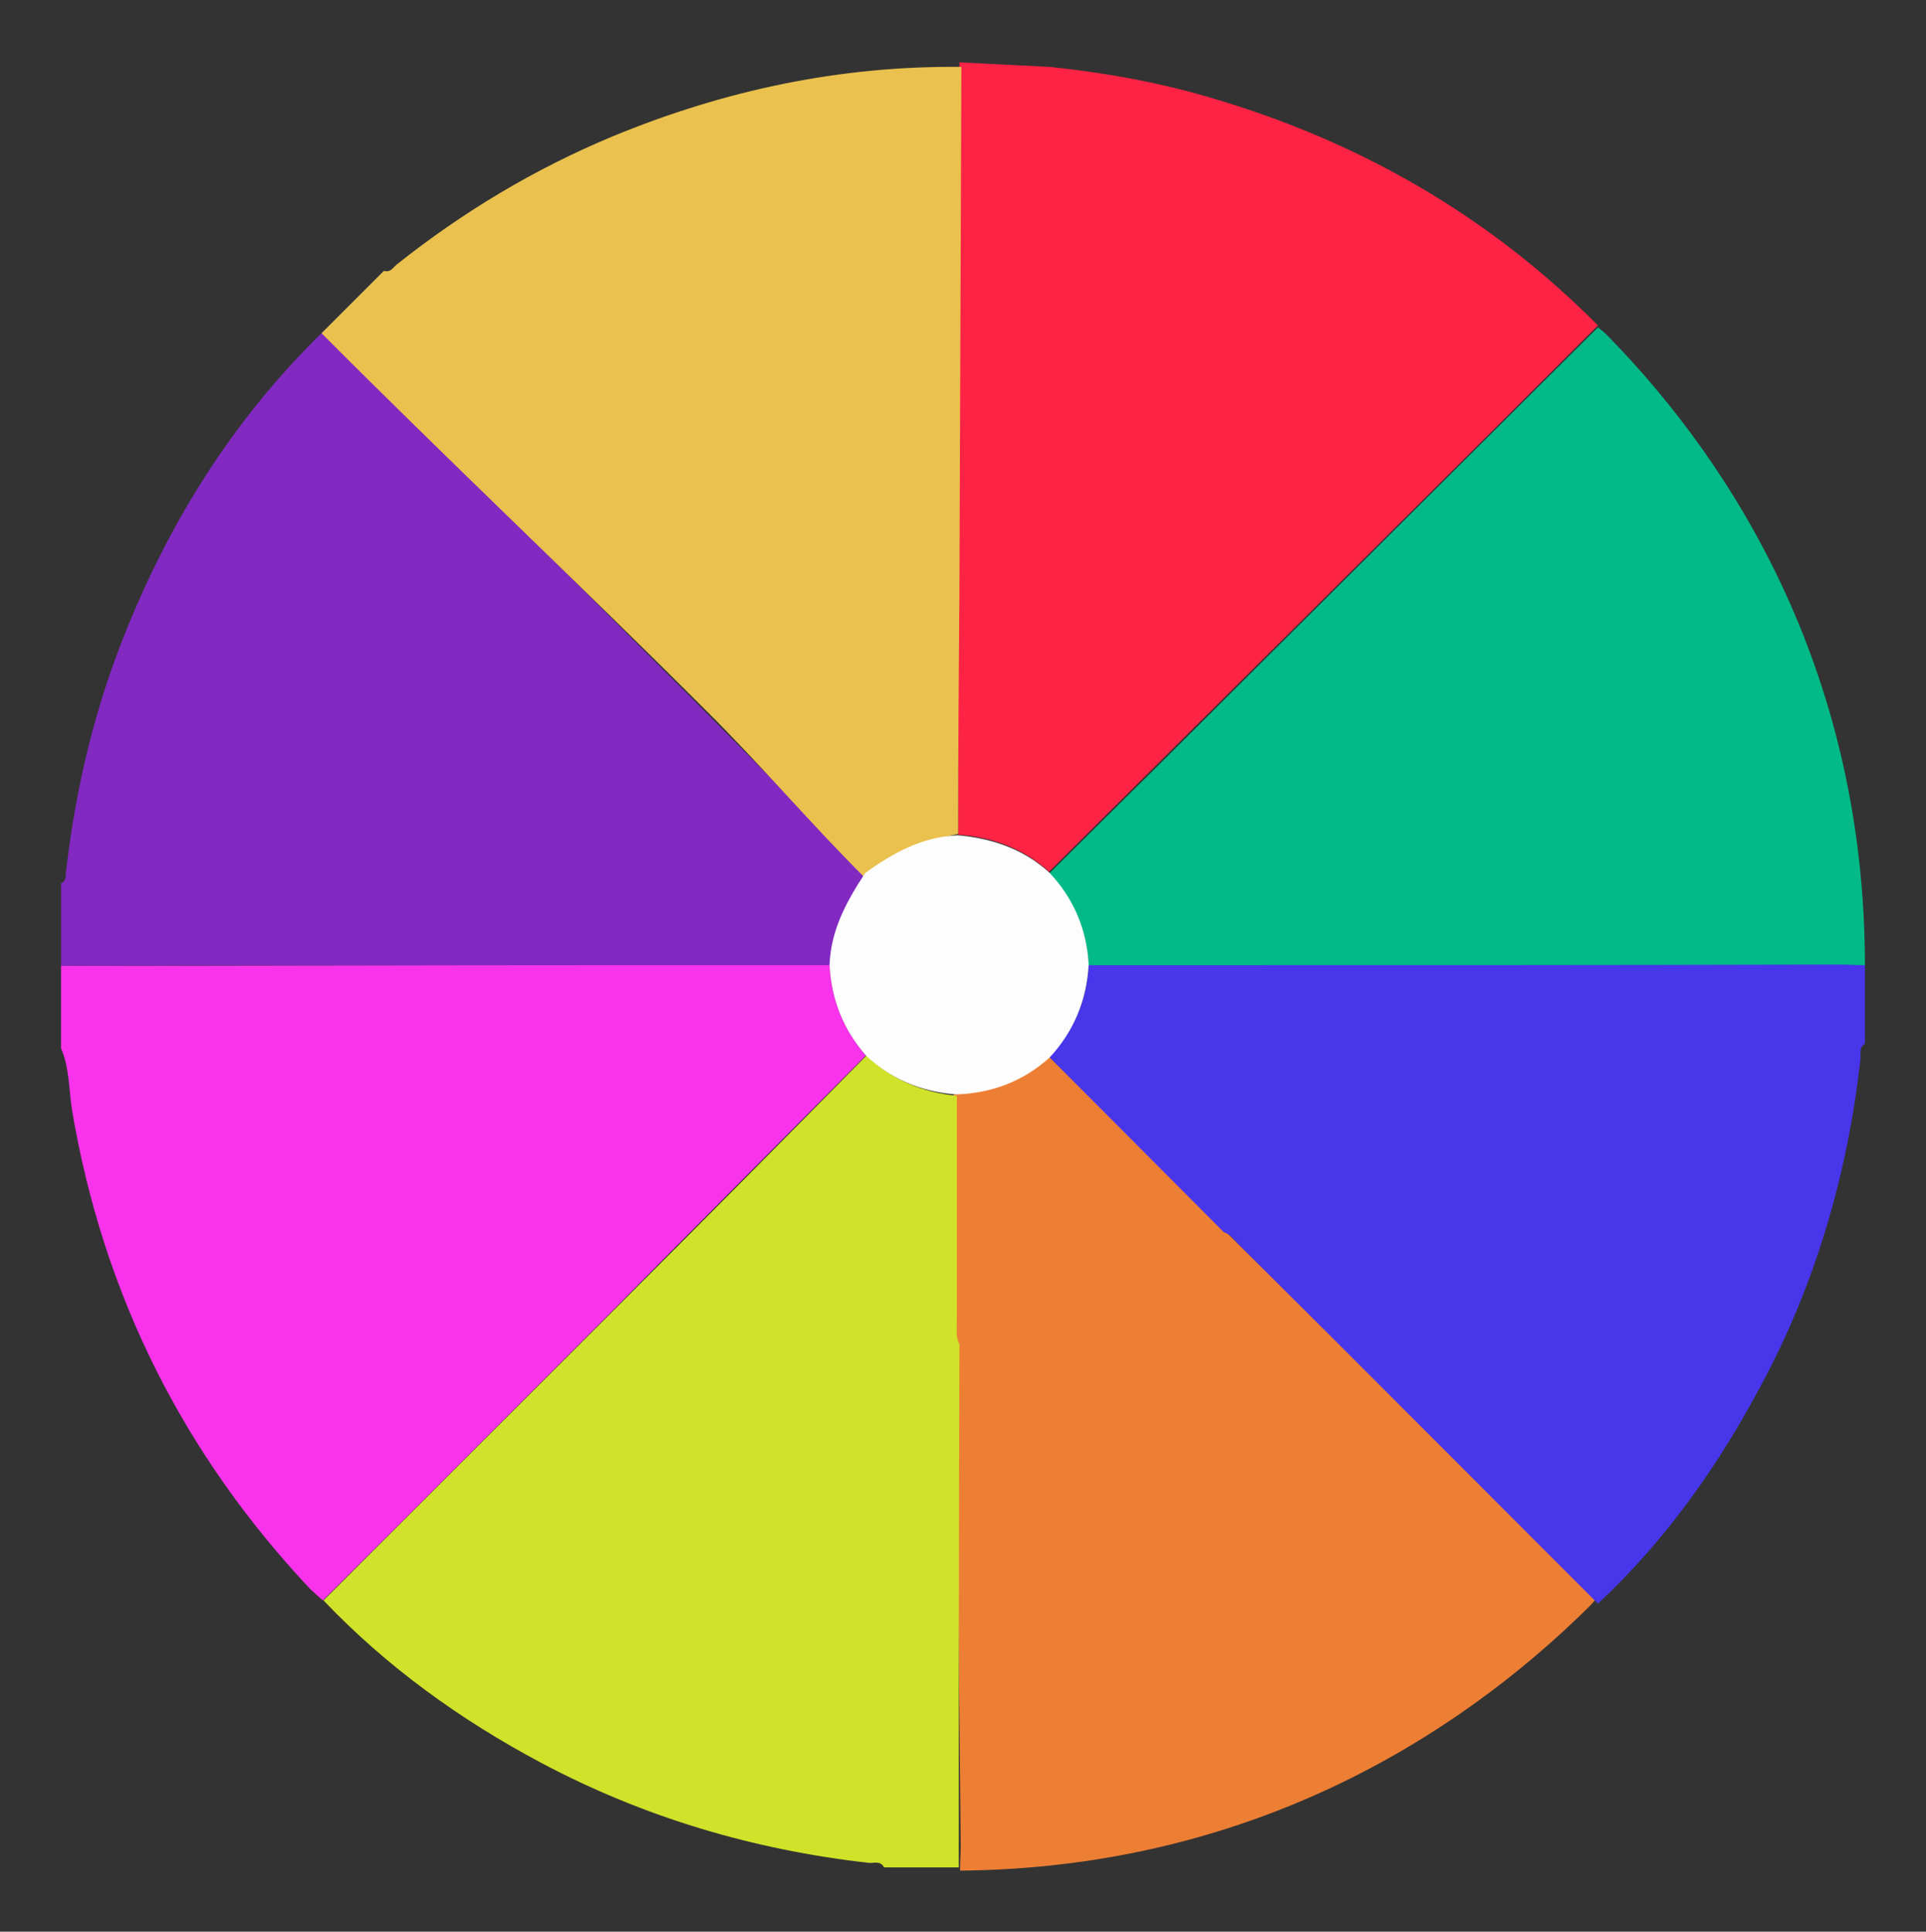 <?xml version="1.0" encoding="utf-8"?>
<!-- Generator: Adobe Illustrator 19.0.0, SVG Export Plug-In . SVG Version: 6.00 Build 0)  -->
<svg version="1.1" id="Capa_1" xmlns="http://www.w3.org/2000/svg" xmlns:xlink="http://www.w3.org/1999/xlink" x="0px" y="0px"
	 viewBox="-113 236.4 296.5 297.4" style="enable-background:new -113 236.4 296.5 297.4;" xml:space="preserve">
<rect x="-113" y="236.4" width="296.5" height="297.4" fill="#333333" stroke="none"/>
<style type="text/css">
	.st0{fill:#01BA87;}
	.st1{fill:#ED7F35;}
	.st2{fill:#4736EA;}
	.st3{fill:#FD2344;}
	.st4{fill:#D0E229;}
	.st5{fill:#8129C1;}
	.st6{fill:#EAC14E;}
	.st7{fill:#F932EB;}
	.st8{fill:#FDFDFD;}
</style>
<g>
	<path class="st0" d="M174.1,385.1c-1.3,0-2.6-0.1-3.9-0.1c-38.5,0-77.1,0-115.6,0.1c-0.3-5.5-2.3-10.3-6.1-14.2
		c10.4-10.3,20.8-20.6,31.1-30.9c17.8-17.7,35.6-35.5,53.4-53.2c0.5,0.4,1,0.8,1.4,1.2C154.8,308.8,174.1,341,174.1,385.1"/>
	<path class="st1" d="M34.8,524.4c0-1.3,0.1-2.6,0.1-3.9c-0.4-38.5-0.8-77-1.1-115.6c5.5-0.4,10.3-2.4,14.2-6.3
		c10.4,10.3,20.8,20.6,31.2,30.9c17.9,17.6,35.8,35.3,53.7,52.8c-0.4,0.5-0.8,1-1.2,1.4C110.9,504.3,78.8,524,34.8,524.4"/>
	<path class="st2" d="M54.6,385c38.5,0,77.1,0,115.6-0.1c1.3,0,2.6,0.1,3.9,0.1c0,4.1,0,8.1,0,12.1c-1,0.6-0.6,1.7-0.7,2.5
		c-2,17.6-6.9,34.5-15.3,50.1c-6.6,12.4-14.7,23.9-25.1,33.6c-18.5-18.5-36.9-37-55.5-55.5c-0.6-0.6-1.1-1.4-2.1-1.7
		c-9-9-17.9-18-26.9-27C52.3,395.2,54.3,390.5,54.6,385z"/>
	<path class="st3" d="M48.6,246.7c8.6,0.9,17,2.4,25.3,4.9c22.6,6.7,42.4,18.1,59.1,34.9c-17.8,17.8-35.6,35.5-53.4,53.2
		c-10.4,10.3-20.8,20.7-31.1,30.9c-4-3.6-8.7-5.3-14-5.7c0-12.7-0.1-25.6-0.1-38.3c0.1-1.3,0.2-2.6,0.2-3.9
		c0-25.6,0.1-51.1,0.1-76.7"/>
	<path class="st4" d="M34.6,523.9c-3.8,0-7.7,0-11.5,0c-0.6-1.1-1.6-0.6-2.4-0.7c-17.7-2-34.6-7-50.4-15.4
		c-12.4-6.6-23.8-14.8-33.5-25c14.6-14.6,29.2-29.2,43.9-43.9c13.3-13.3,26.5-26.6,39.7-40c3.8,3.7,8.6,5.7,13.9,6.2
		c0,11.5,0,23,0,34.5c0,1.3-0.2,2.6,0.4,3.8C34.6,470.2,34.6,497.1,34.6,523.9z"/>
	<path class="st5" d="M-103.6,385.1c0-4.2,0-8.5,0-12.7c1-0.5,0.6-1.4,0.8-2.1c1.5-12.9,4.5-25.4,9.5-37.5
		c7-17.2,16.9-32.6,30.2-45.5c19,19,37.9,38,56.9,56.9c8.8,8.9,17.6,17.8,26.5,26.7c-2.9,4.3-5.4,8.7-5.5,14.2
		c-11.9,0-23.8-0.1-35.7,0C-48.5,385-76.1,385-103.6,385.1z"/>
	<path class="st6" d="M-63.5,287.7c3-3,6.6-6.6,9.6-9.6c1,0.3,1.4-0.5,2-1c10.2-8.1,21.2-14.7,33.2-19.7c17.2-7.1,35-10.9,53.7-10.7
		c-0.1,26.8-0.2,53.7-0.3,80.5c-0.1,12.5-0.2,25.1-0.2,37.6c-5.1,1-10.6,3-14.5,6.6c-8.4-8.4-16.1-17.5-24.6-25.9
		C-24,326.1-44.1,307.2-63.5,287.7z"/>
	<path class="st7" d="M-103.6,385.1c27.5,0,55.1-0.1,82.6-0.1c11.9,0,23.8,0,35.7,0c0.3,5.3,2.1,9.9,5.6,13.9
		c-13.2,13.3-26.5,26.6-39.7,40c-14.6,14.6-29.2,29.3-43.9,43.9c-0.6-0.5-1.2-1.1-1.8-1.6c-19.7-20.9-32-45.5-36.8-73.8
		c-0.5-3.2-0.4-6.6-1.7-9.6C-103.6,393.5-103.6,389.3-103.6,385.1z"/>
	<path class="st8" d="M20.3,398.9c-3.5-4-5.3-8.6-5.6-13.9c0.2-5.4,2.6-9.8,5.5-14.2c4.3-3.1,8.8-5.6,14.3-5.8
		c5.3,0.5,10,2.1,14,5.7c3.8,4,5.8,8.8,6.1,14.2c-0.3,5.5-2.3,10.3-6,14.3c-4.1,3.7-8.9,5.5-14.4,5.7
		C28.9,404.5,24.2,402.6,20.3,398.9z"/>
</g>
</svg>
